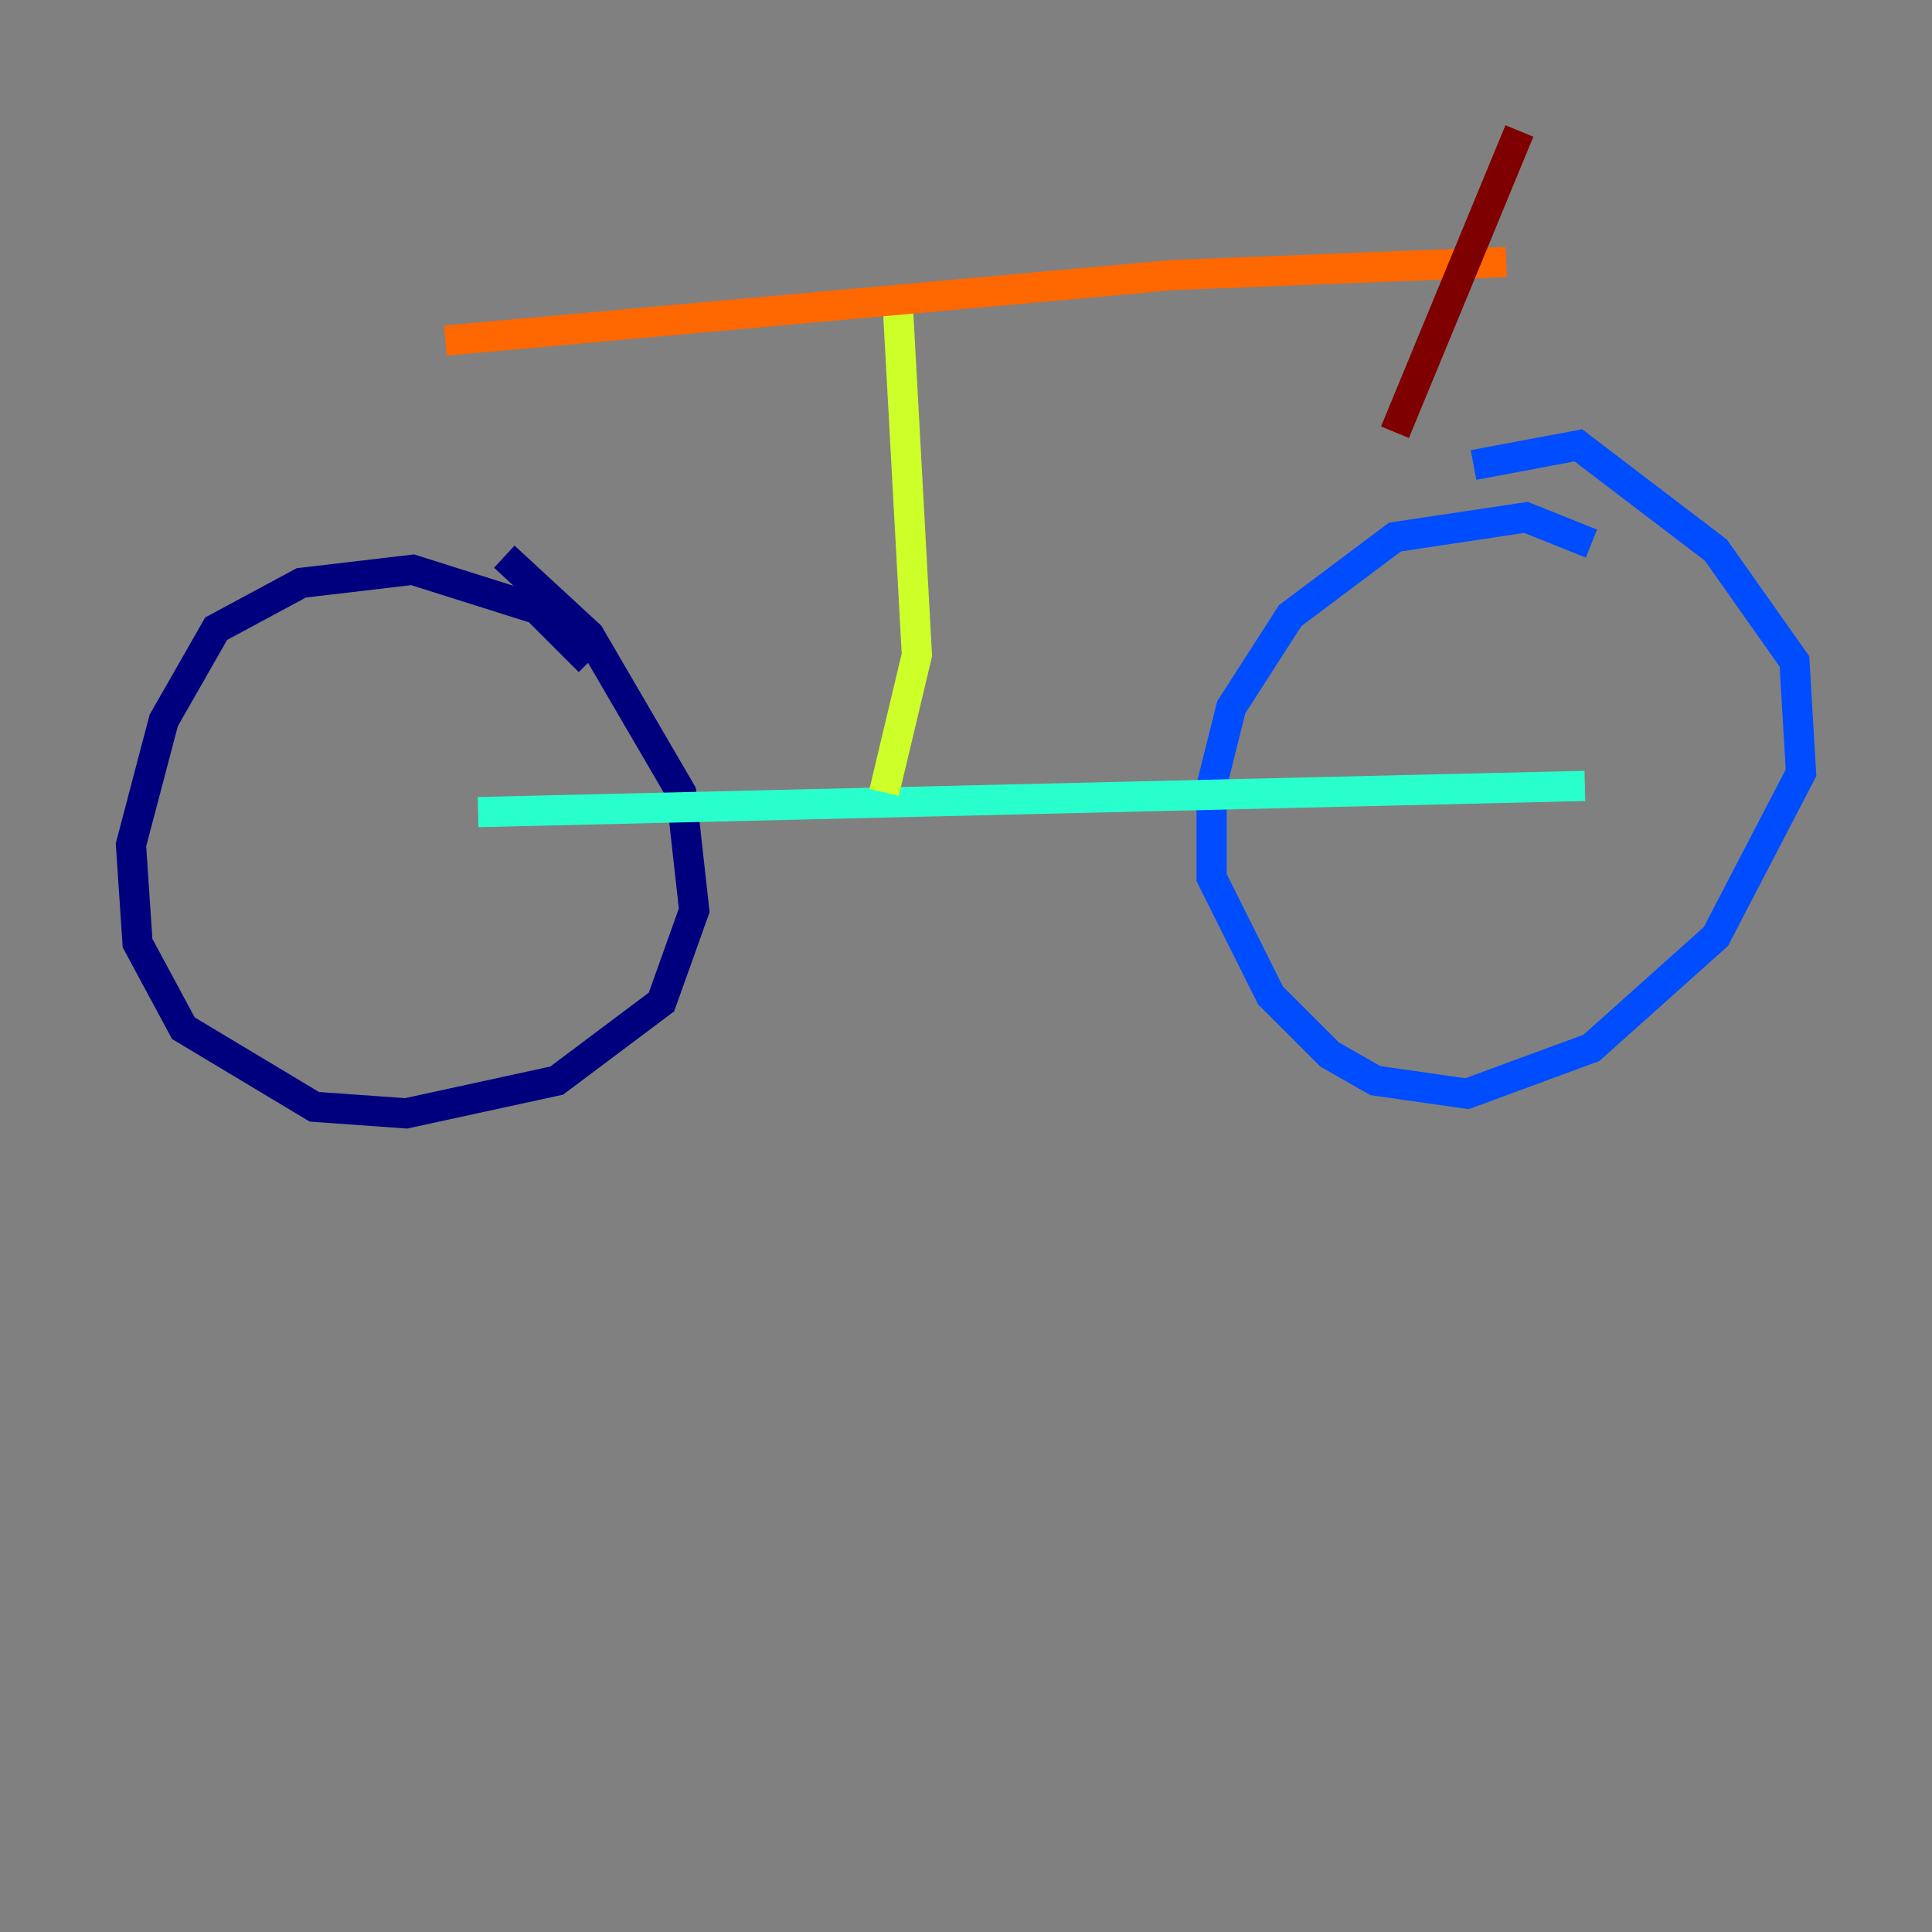 <?xml version="1.0" encoding="utf-8" ?>
<svg baseProfile="tiny" height="128" version="1.2" viewBox="0,0,128,128" width="128" xmlns="http://www.w3.org/2000/svg" xmlns:ev="http://www.w3.org/2001/xml-events" xmlns:xlink="http://www.w3.org/1999/xlink"><rect x="0" y="0" width="128" height="128" fill="#808080" stroke="none"/><defs /><polyline fill="none" points="39.051,43.824 35.58,40.352 27.336,37.749 19.959,38.617 14.319,41.654 10.848,47.729 8.678,55.973 9.112,62.481 12.149,68.122 20.827,73.329 26.902,73.763 36.881,71.593 43.824,66.386 45.993,60.312 45.125,52.502 39.051,42.088 33.41,36.881" stroke="#00007f" stroke-width="2" /><polyline fill="none" points="105.437,36.014 101.098,34.278 92.42,35.58 85.478,40.786 81.573,46.861 80.271,52.068 80.271,58.142 84.176,65.953 88.081,69.858 91.119,71.593 97.193,72.461 105.437,69.424 113.681,62.047 119.322,51.2 118.888,43.824 113.681,36.447 104.57,29.505 97.627,30.807" stroke="#004cff" stroke-width="2" /><polyline fill="none" points="31.675,53.803 105.003,52.068" stroke="#29ffcd" stroke-width="2" /><polyline fill="none" points="58.576,52.502 60.746,43.39 59.444,19.525" stroke="#cdff29" stroke-width="2" /><polyline fill="none" points="29.505,22.563 77.668,18.224 99.797,17.356" stroke="#ff6700" stroke-width="2" /><polyline fill="none" points="100.664,8.678 92.42,28.637" stroke="#7f0000" stroke-width="2" /></svg>